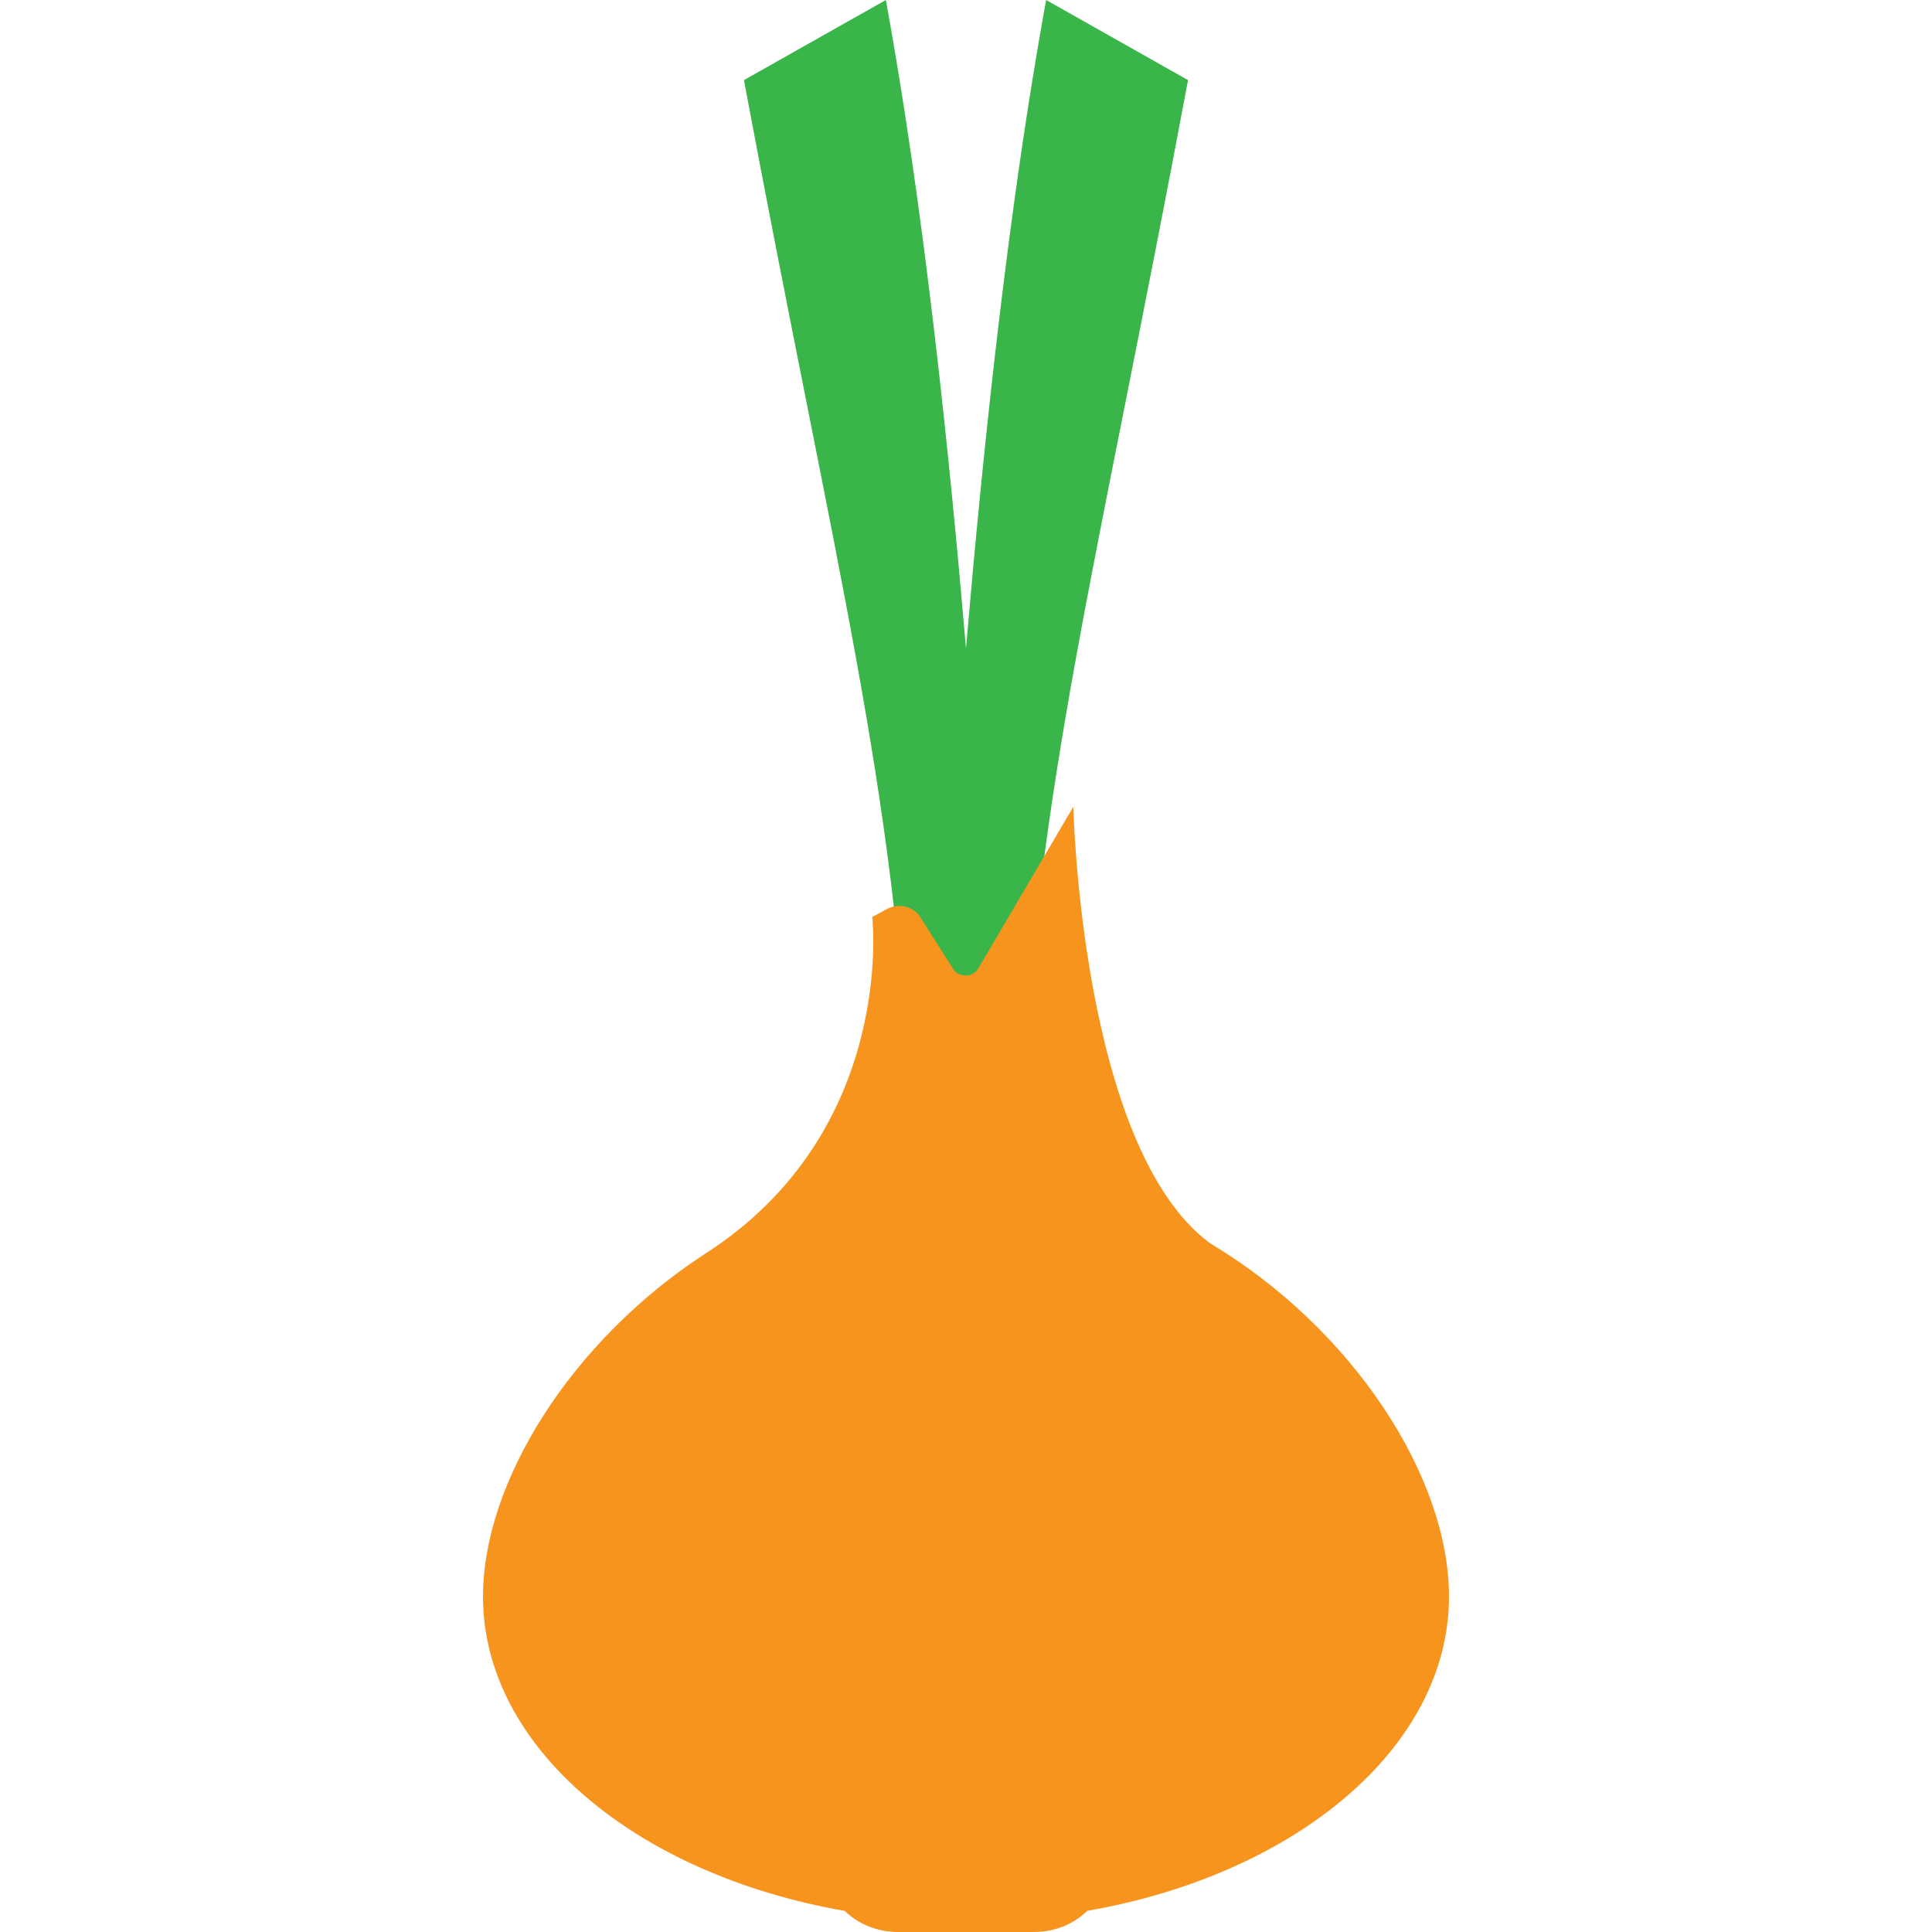 <?xml version="1.0" encoding="utf-8"?>
<!-- Generator: Adobe Illustrator 16.0.0, SVG Export Plug-In . SVG Version: 6.00 Build 0)  -->
<!DOCTYPE svg PUBLIC "-//W3C//DTD SVG 1.1//EN" "http://www.w3.org/Graphics/SVG/1.1/DTD/svg11.dtd">
<svg version="1.1" id="Layer_1" xmlns="http://www.w3.org/2000/svg" xmlns:xlink="http://www.w3.org/1999/xlink" x="0px" y="0px"
	 width="50px" height="50px" viewBox="0 0 50 50" enable-background="new 0 0 50 50" xml:space="preserve">
<g id="XMLID_246_">
	<path id="XMLID_256_" fill="#39B54A" d="M22.926,0c1.357,7.438,2.254,17.405,2.913,28.677h-2.297
		c-0.353-8.25-1.916-13.916-4.289-26.604L22.926,0z"/>
	<path id="XMLID_247_" fill="#39B54A" d="M27.074,0c-1.357,7.438-2.254,17.405-2.913,28.677h2.297
		c0.353-8.25,1.916-13.916,4.288-26.604L27.074,0z"/>
	<path id="XMLID_95_" fill="#F7941E" d="M31.311,32.172L31.311,32.172c-3.341-2.479-3.533-11.294-3.533-11.294l-2.467,4.196
		c-0.133,0.226-0.498,0.231-0.639,0.009l-0.861-1.357c-0.172-0.271-0.566-0.361-0.866-0.197l-0.371,0.203
		c0,0,0.639,5.539-4.335,8.721c-0.005,0.004-0.01,0.007-0.016,0.011c-3.443,2.249-5.723,5.892-5.723,8.853
		c0,3.913,3.978,7.2,9.362,8.137C22.201,49.787,22.694,50,23.244,50h3.512c0.551,0,1.043-0.213,1.382-0.548
		c5.386-0.937,9.362-4.224,9.362-8.137C37.5,38.223,35.014,34.387,31.311,32.172z"/>
</g>
</svg>
